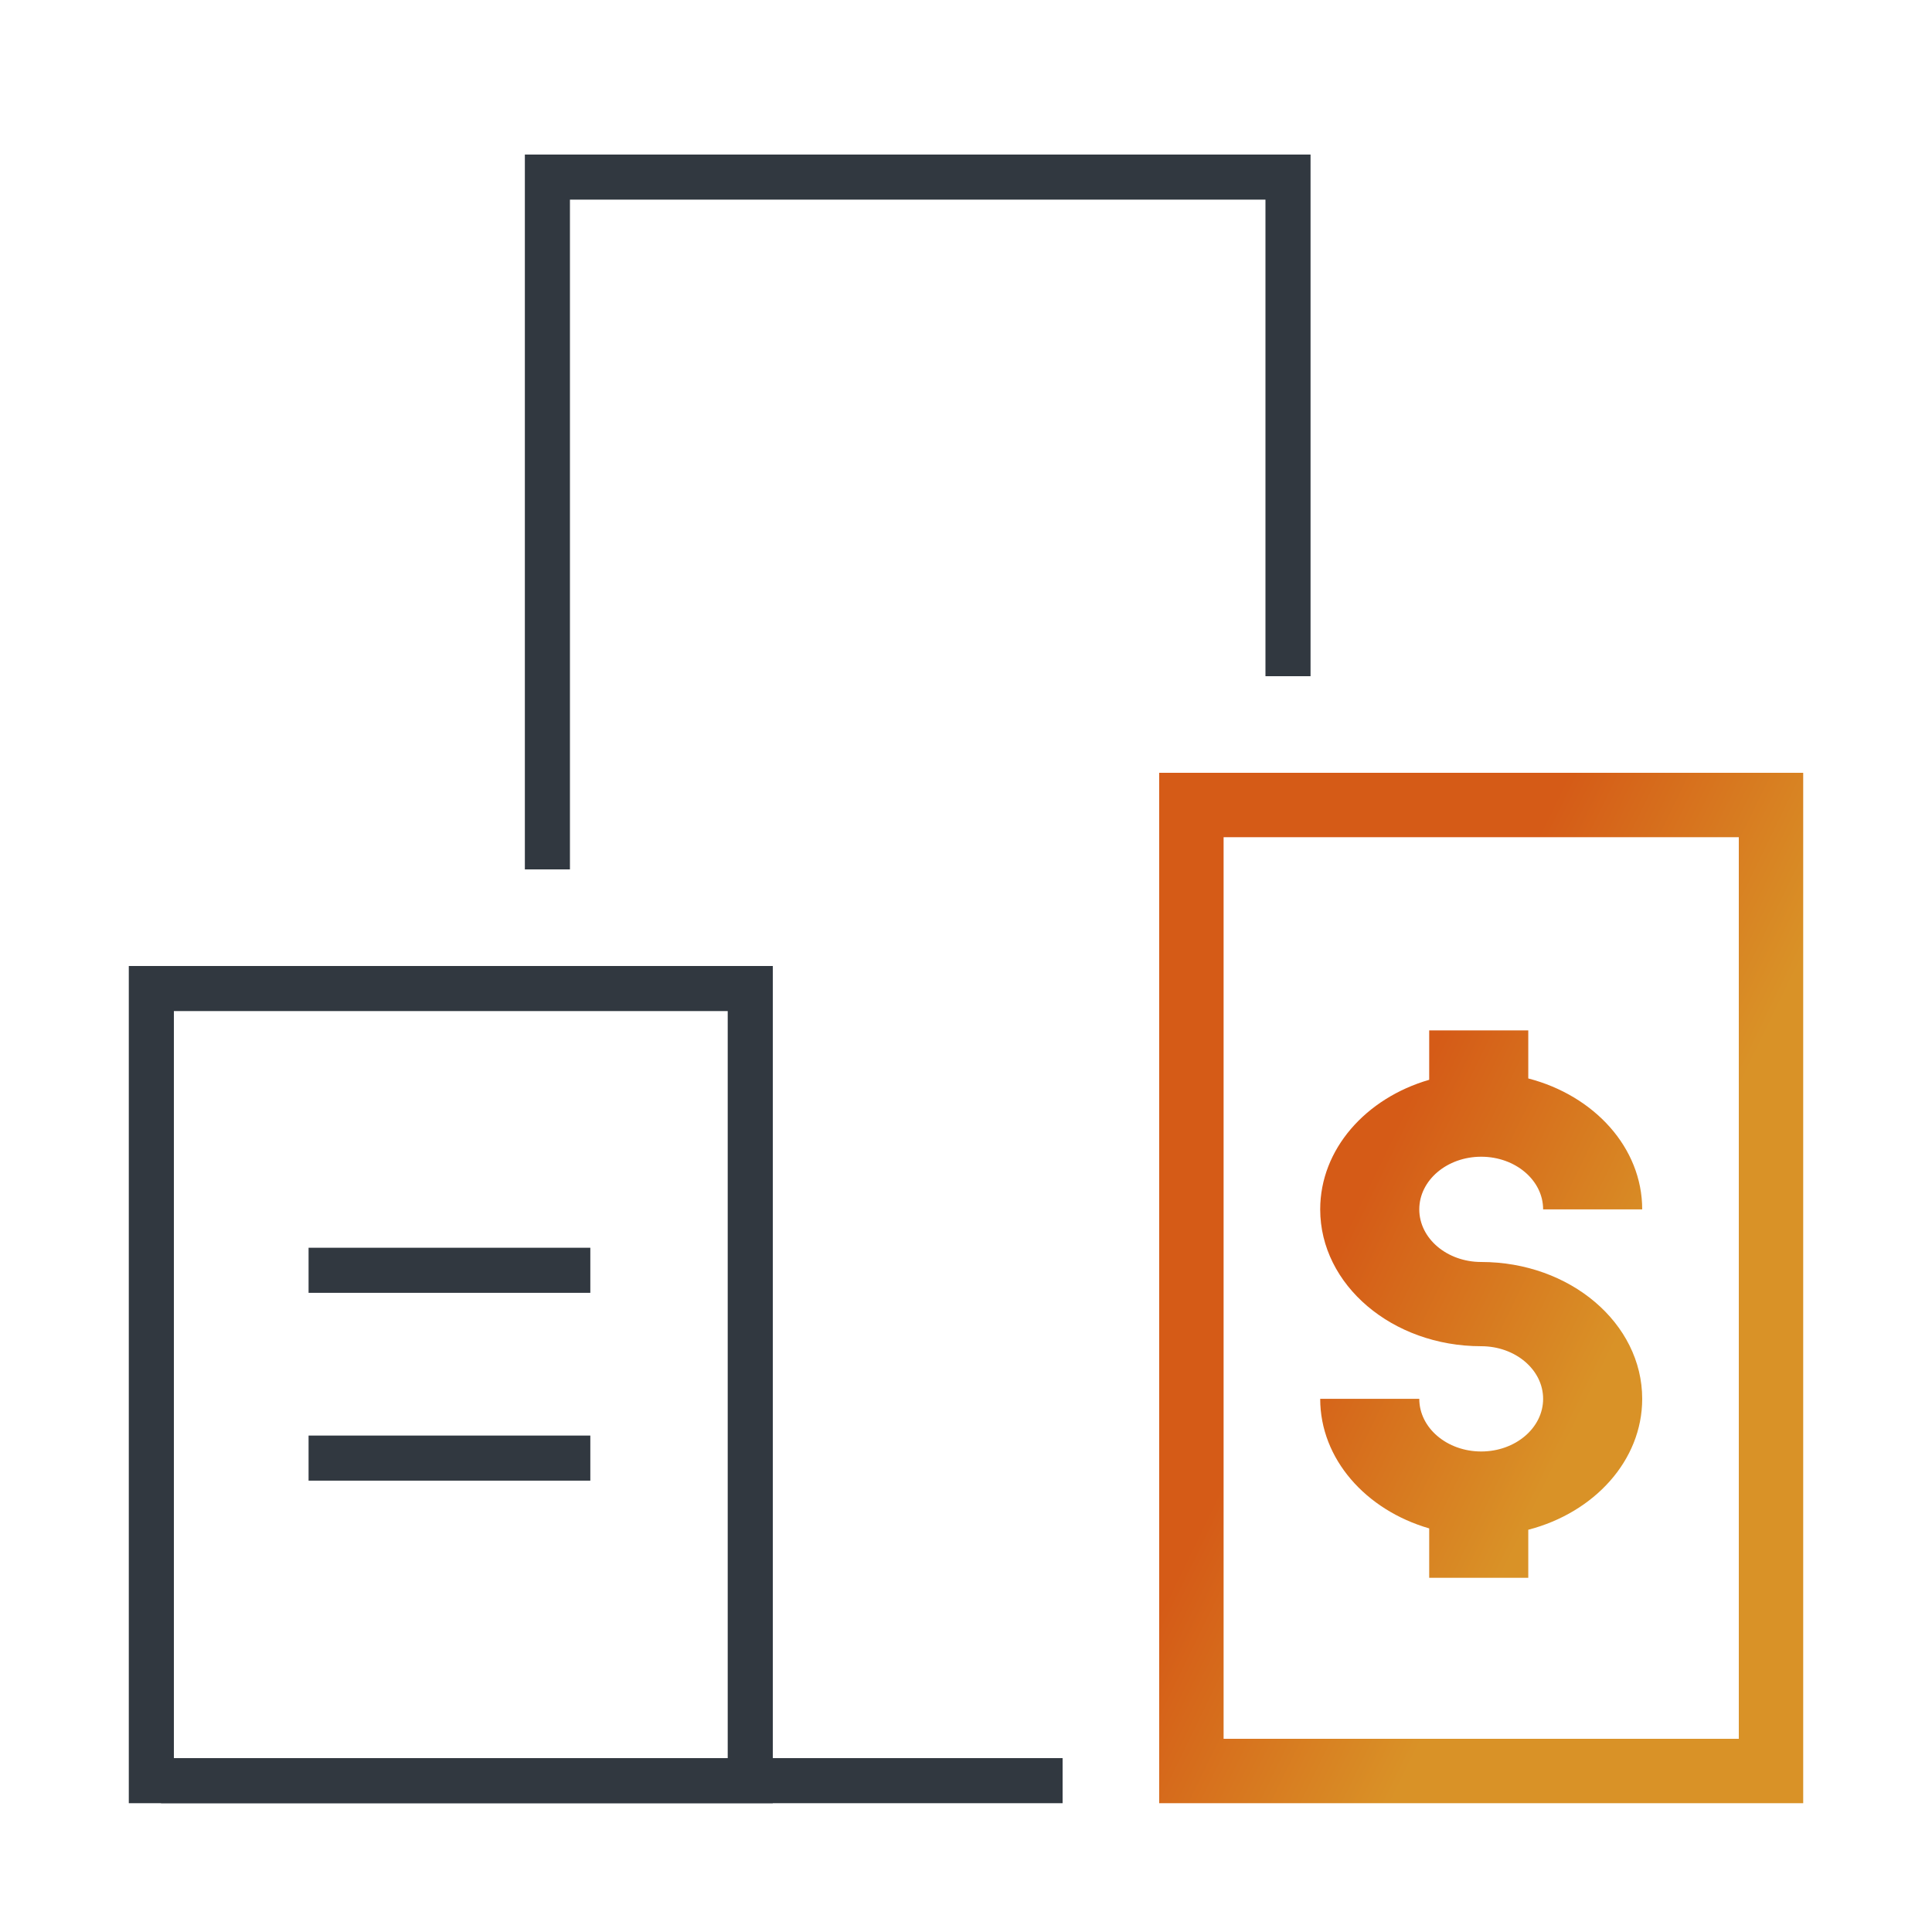 <svg width="60" height="60" viewBox="0 0 60 60" fill="none" xmlns="http://www.w3.org/2000/svg">
<g clip-path="url(#clip0)">
<path d="M40 21V5.5H17V27" stroke="#313840" stroke-width="1.4"/>
<rect x="4.7" y="30.7" width="18.6" height="24.6" stroke="#313840" stroke-width="1.4"/>
<line x1="5" y1="55.3" x2="33" y2="55.3" stroke="#313840" stroke-width="1.4"/>
<path fill-rule="evenodd" clip-rule="evenodd" d="M37 24H36V56H36.75H38H54H55.25H56V26V24H54H38H37ZM54 26V54H38V26H54ZM47.923 43.442C47.923 42.539 47.062 41.808 46 41.808C43.239 41.808 41 39.905 41 37.558C41 35.691 42.416 34.105 44.385 33.534V32H47.462V33.492C49.51 34.023 51 35.643 51 37.558H47.923C47.923 36.655 47.062 35.923 46 35.923C44.938 35.923 44.077 36.655 44.077 37.558C44.077 38.461 44.938 39.192 46 39.192C48.761 39.192 51 41.095 51 43.442C51 45.357 49.51 46.977 47.462 47.508V49H44.385V47.466C42.416 46.895 41 45.309 41 43.442H44.077C44.077 44.345 44.938 45.077 46 45.077C47.062 45.077 47.923 44.345 47.923 43.442Z" fill="url(#paint0_linear)"/>
<rect x="9.583" y="38.75" width="8.75" height="1.4" fill="#313840"/>
<rect x="9.583" y="44.583" width="8.75" height="1.4" fill="#313840"/>
</g>
<defs>
<linearGradient id="paint0_linear" x1="46.032" y1="29.489" x2="54.194" y2="33.461" gradientUnits="userSpaceOnUse">
<stop stop-color="#D55B17"/>
<stop offset="1" stop-color="#D99227"/>
</linearGradient>
<clipPath id="clip0">
<rect width="60" height="60" fill="white"/>
</clipPath>
</defs>
</svg>
